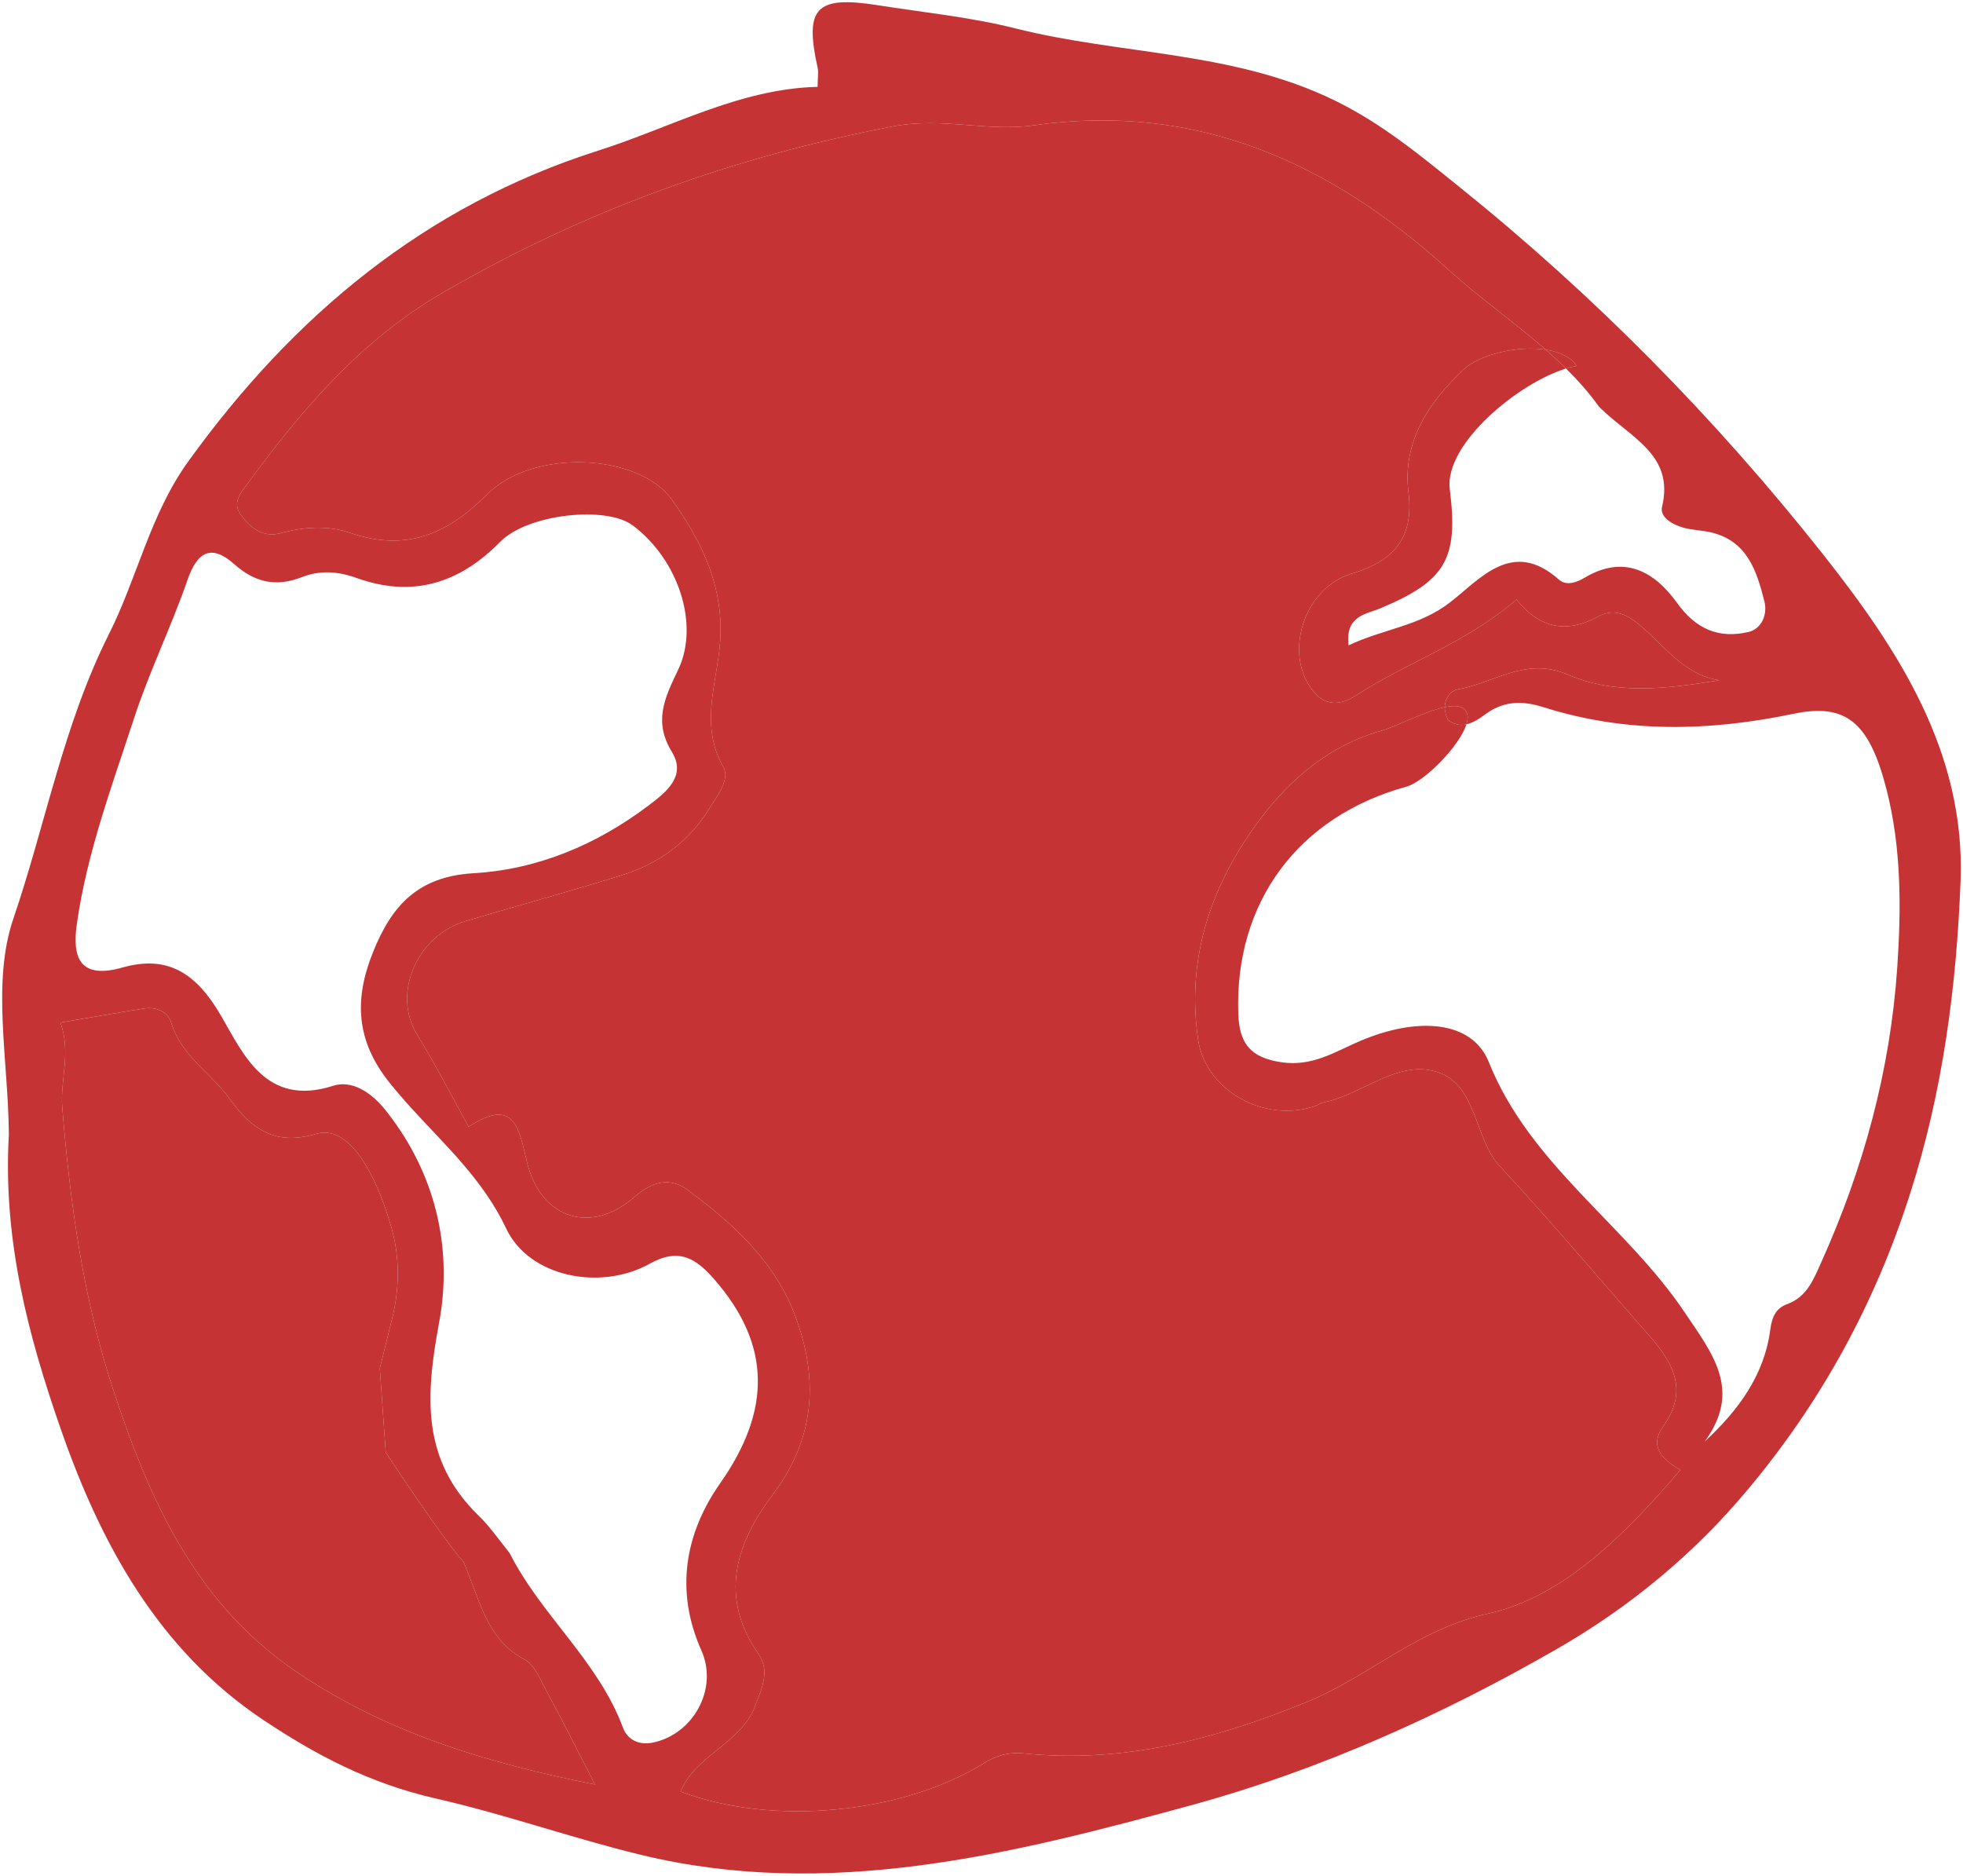 <?xml version="1.0" encoding="UTF-8"?>
<svg id="Camada_2" data-name="Camada 2" xmlns="http://www.w3.org/2000/svg" viewBox="0 0 225.81 215.74">
  <defs>
    <style>
      .cls-1 {
        fill: #c53334;
      }
    </style>
  </defs>
  <g id="Camada_1-2" data-name="Camada 1">
    <g>
      <path class="cls-1" d="M27.74,59.27c-1.12-1.48.01-2.64.85-3.79,6.24-8.51,13.03-16.41,22.33-21.81,16.18-9.4,33.4-15.63,51.85-19.14,5.65-1.07,10.77.65,16.11-.11,18.76-2.66,34.09,4.22,47.76,16.62,3.57,3.24,7.55,6.01,11.17,9.18-3.27-.5-7.62.55-9.49,2.31-3.99,3.77-7.02,8.33-6.3,14.11.68,5.39-1.88,7.96-6.55,9.35-5.48,1.63-7.93,9.29-4.34,13.59,1.42,1.7,3.15,1.51,4.79.45,5.93-3.86,12.81-6.09,18.53-11.08,2.61,3.33,5.75,3.95,9.37,1.98,1.78-.97,3.18-.37,4.77.94,2.81,2.31,4.99,5.69,9.17,6.38-5.88.96-11.88,1.73-17.4-.65-4.86-2.1-8.49.97-12.65,1.69-.84.15-1.49.99-1.51,2.05-2.34.48-5.64,2.25-7.22,2.69-5.93,1.64-10.46,5.47-13.98,10.14-5.61,7.44-8.6,15.96-7.17,25.45.89,5.89,7.73,9.59,13.44,7.6.33-.11.64-.35.98-.42,4.5-.89,8.56-5,13.14-3.47,4.55,1.52,4.18,7.61,7.12,10.79,5.91,6.37,11.49,13.01,17.23,19.53,2.94,3.34,4.4,6.43,1.59,10.41-1.54,2.18-.4,3.64,1.96,5.02-6.32,7.44-13.53,14.63-22.02,16.5-8.3,1.83-13.8,7.28-20.99,10.21-10.56,4.31-21.13,7.06-32.55,5.89-1.69-.17-3.12.24-4.55,1.13-9.38,5.83-24.35,7.26-34.89,3.26,1.75-4.26,6.93-5.48,8.58-9.85.8-2.11,1.74-4.02.35-6.02-4.55-6.57-2.55-12.68,1.65-18.25,4.77-6.34,5.33-12.94,2.77-20.15-2.31-6.53-7.17-10.95-12.5-14.9-2.04-1.52-4.05-1.06-6.2.81-4.97,4.34-10.69,2.46-12.29-3.93-.94-3.78-1.33-7.74-6.74-4.17-2.09-3.85-3.9-7.29-5.93-10.61-2.97-4.86.14-11.46,5.6-13.06,5.97-1.76,11.97-3.41,17.91-5.26,4.21-1.3,7.67-3.78,10.04-7.57.94-1.51,2.49-3.47,1.68-4.88-2.97-5.2-.39-10.37-.32-15.49.09-5.96-2.38-10.72-5.58-15.24-3.78-5.36-16-5.94-21.27-.64-4.64,4.66-9.4,6.62-15.8,4.42-2.5-.86-5.28-.69-7.93.04-2.04.56-3.47-.58-4.57-2.05Z"/>
      <path class="cls-1" d="M168.75,82.03c.13.35.1.79-.06,1.28-.64.16-1.33.07-2.07-.45-.3-.52-.43-1.04-.42-1.52,1.25-.26,2.23-.16,2.55.69Z"/>
      <path class="cls-1" d="M181.37,42.09c-.39.06-.8.16-1.23.3-.75-.75-1.53-1.46-2.33-2.17,1.56.24,2.87.83,3.56,1.87Z"/>
      <path class="cls-1" d="M28.59,55.48c-.84,1.15-1.97,2.31-.85,3.79,1.1,1.47,2.53,2.61,4.57,2.05,2.65-.73,5.43-.9,7.93-.04,6.4,2.2,11.16.24,15.8-4.42,5.27-5.3,17.49-4.72,21.27.64,3.2,4.52,5.67,9.28,5.58,15.24-.07,5.12-2.65,10.29.32,15.49.81,1.41-.74,3.37-1.68,4.88-2.37,3.79-5.83,6.27-10.04,7.57-5.94,1.85-11.94,3.5-17.91,5.26-5.46,1.6-8.57,8.2-5.6,13.06,2.03,3.32,3.84,6.76,5.93,10.61,5.41-3.57,5.8.39,6.74,4.17,1.6,6.39,7.32,8.27,12.29,3.93,2.15-1.87,4.16-2.33,6.2-.81,5.33,3.95,10.19,8.37,12.5,14.9,2.56,7.21,2,13.81-2.77,20.15-4.2,5.57-6.2,11.68-1.65,18.25,1.39,2,.45,3.91-.35,6.02-1.65,4.37-6.83,5.59-8.58,9.85,10.54,4,25.51,2.57,34.89-3.26,1.43-.89,2.86-1.3,4.55-1.13,11.42,1.17,21.99-1.58,32.55-5.89,7.19-2.93,12.69-8.38,20.99-10.21,8.49-1.87,15.7-9.06,22.02-16.5-2.36-1.38-3.5-2.84-1.96-5.02,2.81-3.98,1.35-7.07-1.59-10.41-5.74-6.52-11.32-13.16-17.23-19.53-2.94-3.18-2.57-9.27-7.12-10.79-4.58-1.53-8.64,2.58-13.14,3.47-.34.07-.65.31-.98.42-5.71,1.99-12.55-1.71-13.44-7.6-1.43-9.49,1.56-18.01,7.17-25.45,3.52-4.67,8.05-8.5,13.98-10.14,1.58-.44,4.88-2.21,7.22-2.69-.01.48.12,1,.42,1.52.74.52,1.43.61,2.07.45-.81,2.55-4.87,6.62-6.89,7.17-12.5,3.43-19.79,13.34-19.36,26.1.12,3.41,1.35,5.06,4.94,5.6,3.58.54,6.17-1.2,9.07-2.44,6.65-2.83,12.89-2.35,14.8,2.4,4.76,11.87,15.7,18.65,22.52,28.78,3.23,4.8,6.65,8.98,2.32,14.9,3.93-3.64,6.88-7.68,7.56-12.94.19-1.43.66-2.41,1.92-2.87,2.29-.84,3.03-2.81,3.92-4.79,4.86-10.78,7.93-22.01,8.75-33.83.47-6.95.5-13.89-1.26-20.71-1.96-7.59-4.63-9.84-10.66-8.58-9.66,2.02-19.24,2.26-28.75-.75-2.3-.73-4.45-.8-6.6.73-.67.49-1.44,1.05-2.28,1.23.16-.49.19-.93.06-1.28-.32-.85-1.3-.95-2.55-.69.02-1.06.67-1.9,1.51-2.05,4.16-.72,7.79-3.79,12.65-1.69,5.52,2.38,11.52,1.61,17.4.65-4.18-.69-6.36-4.07-9.17-6.38-1.59-1.31-2.99-1.91-4.77-.94-3.62,1.97-6.76,1.35-9.37-1.98-5.72,4.99-12.6,7.22-18.53,11.08-1.64,1.06-3.37,1.25-4.79-.45-3.59-4.3-1.14-11.96,4.34-13.59,4.67-1.39,7.23-3.96,6.55-9.35-.72-5.78,2.31-10.34,6.3-14.11,1.87-1.76,6.22-2.81,9.49-2.31.8.71,1.58,1.42,2.33,2.17-5.51,1.68-14.02,8.7-13.37,13.89,1.02,8.07-.49,10.56-8.08,13.73-1.58.65-3.96.82-3.56,4.22,4.04-1.91,8.12-2.19,11.68-4.95,3.44-2.65,7.15-7.38,12.49-2.63.87.77,2.03.37,3-.21,4.53-2.69,8.02-.7,10.61,2.9,2.18,3.04,4.82,4.15,8.23,3.35,1.5-.35,2.2-2.02,1.83-3.49-.88-3.48-1.95-6.96-6.12-7.96-1.03-.24-2.13-.26-3.15-.53-1.26-.34-2.8-1.2-2.51-2.41,1.43-6.02-3.57-7.88-7.24-11.5-1.15-1.61-2.44-3.06-3.81-4.41.43-.14.84-.24,1.23-.3-.69-1.04-2-1.63-3.56-1.87-3.62-3.17-7.6-5.94-11.17-9.18-13.67-12.4-29-19.28-47.76-16.62-5.34.76-10.46-.96-16.11.11-18.45,3.51-35.67,9.74-51.85,19.14-9.3,5.4-16.09,13.3-22.33,21.81ZM209.6,63.62c8.67,10.96,16.5,22.82,15.93,37.72-.47,12.2-2.05,24.25-5.83,36.04-4.03,12.57-10.13,23.75-18.55,33.84-6.24,7.49-13.61,13.58-21.95,18.39-13.25,7.63-27.33,13.96-41.94,17.97-20.7,5.66-41.89,11.04-63.62,5.75-7.85-1.91-15.73-4.7-23.47-6.45-7.64-1.74-13.79-4.99-19.84-9.02-12.11-8.06-18.75-20.28-23.36-33.54-3.74-10.73-6.65-21.77-5.95-33.82-.07-8.62-1.99-17.47.51-24.81,3.71-10.87,5.76-22.33,11.01-32.77,3.25-6.47,4.75-13.79,9.1-19.82,12.07-16.75,27.2-29.41,47.16-35.77,8.4-2.67,16.24-7.12,25.25-7.34.01-1.14.12-1.68.01-2.18-1.54-6.93-.22-8.33,6.92-7.21,5.28.84,10.64,1.36,15.8,2.66,12.2,3.08,25.14,2.59,36.82,8.33,5.39,2.64,9.8,6.3,14.36,9.98,15.48,12.45,29.35,26.54,41.64,42.05ZM82.85,170.6c5.85-8.33,5.94-15.93-.76-23.53-1.98-2.25-3.94-3.62-7.36-1.71-5.63,3.14-13.84,1.56-16.49-4.03-2.62-5.56-6.92-9.49-10.83-13.77-.9-.99-1.78-2-2.62-3.05-3.82-4.79-4.08-9.5-1.9-14.94,2.15-5.4,5.17-8.76,11.62-9.13,7.33-.43,14.13-3.28,20.08-7.78,2.01-1.51,4.4-3.38,2.71-6.15-2.18-3.55-.81-6.29.7-9.45,2.52-5.24.01-12.72-5.22-16.63-3.04-2.28-12.08-1.33-15.25,1.9-4.72,4.81-10.12,6.45-16.51,4.15-2.14-.77-4.21-.91-6.26-.11-2.98,1.17-5.41.66-7.83-1.49-2.59-2.31-4.24-1.46-5.37,1.85-1.86,5.37-4.39,10.52-6.15,15.92-2.54,7.77-5.42,15.49-6.57,23.63-.53,3.7.2,6.44,5.24,5.01,5.14-1.46,8.44.58,11.28,5.43,2.62,4.49,5.2,10.66,12.97,8.17,2.14-.69,4.36.74,5.98,2.76.28.35.56.71.82,1.07,5.17,7.01,6.89,15.29,5.39,23.36-1.59,8.54-2.06,15.84,4.55,22.27,1.15,1.11,2.09,2.44,3.56,4.3,3.61,7.15,10.17,12.38,13.02,20.05.49,1.31,1.7,2.1,3.49,1.73,4.63-.98,7.5-6.19,5.55-10.57-3.07-6.87-1.9-13.48,2.16-19.26ZM68.45,205.26c-2.26-4.38-3.91-7.67-5.67-10.91-.67-1.25-1.31-2.88-2.42-3.46-4.34-2.28-5.08-6.6-7.02-11.2-2.5-2.79-8.97-12.64-8.97-12.64-.22-3.21-.45-6.43-.68-9.65l1.56-6.33c.51-2.35.98-6.25-.44-10.59-.29-.89-3.34-11.56-8.48-10.05-4.65,1.36-7.33-.48-9.9-4.03-2.16-2.97-5.58-4.95-6.74-8.78-.38-1.24-1.71-1.83-3.08-1.62-3.09.48-6.17,1.03-9.66,1.62,1.25,3.45-.04,6.55.21,9.72.91,11.15,2.4,22.09,5.98,32.87,4.27,12.89,9.63,24.59,21.42,32.4,10.06,6.67,21.17,10.12,33.89,12.65Z"/>
      <path class="cls-1" d="M62.78,194.35c1.76,3.24,3.41,6.53,5.67,10.91-12.72-2.53-23.83-5.98-33.89-12.65-11.79-7.81-17.15-19.51-21.42-32.4-3.58-10.78-5.07-21.72-5.98-32.87-.25-3.17,1.04-6.27-.21-9.72,3.49-.59,6.57-1.14,9.66-1.62,1.37-.21,2.7.38,3.08,1.62,1.16,3.83,4.58,5.81,6.74,8.78,2.57,3.55,5.25,5.39,9.9,4.03,5.14-1.51,8.19,9.16,8.48,10.05,1.42,4.34.95,8.24.44,10.59l-1.56,6.33c.23,3.22.46,6.44.68,9.65,0,0,6.47,9.85,8.97,12.64,1.94,4.6,2.68,8.92,7.02,11.2,1.11.58,1.75,2.21,2.42,3.46Z"/>
    </g>
  </g>
</svg>